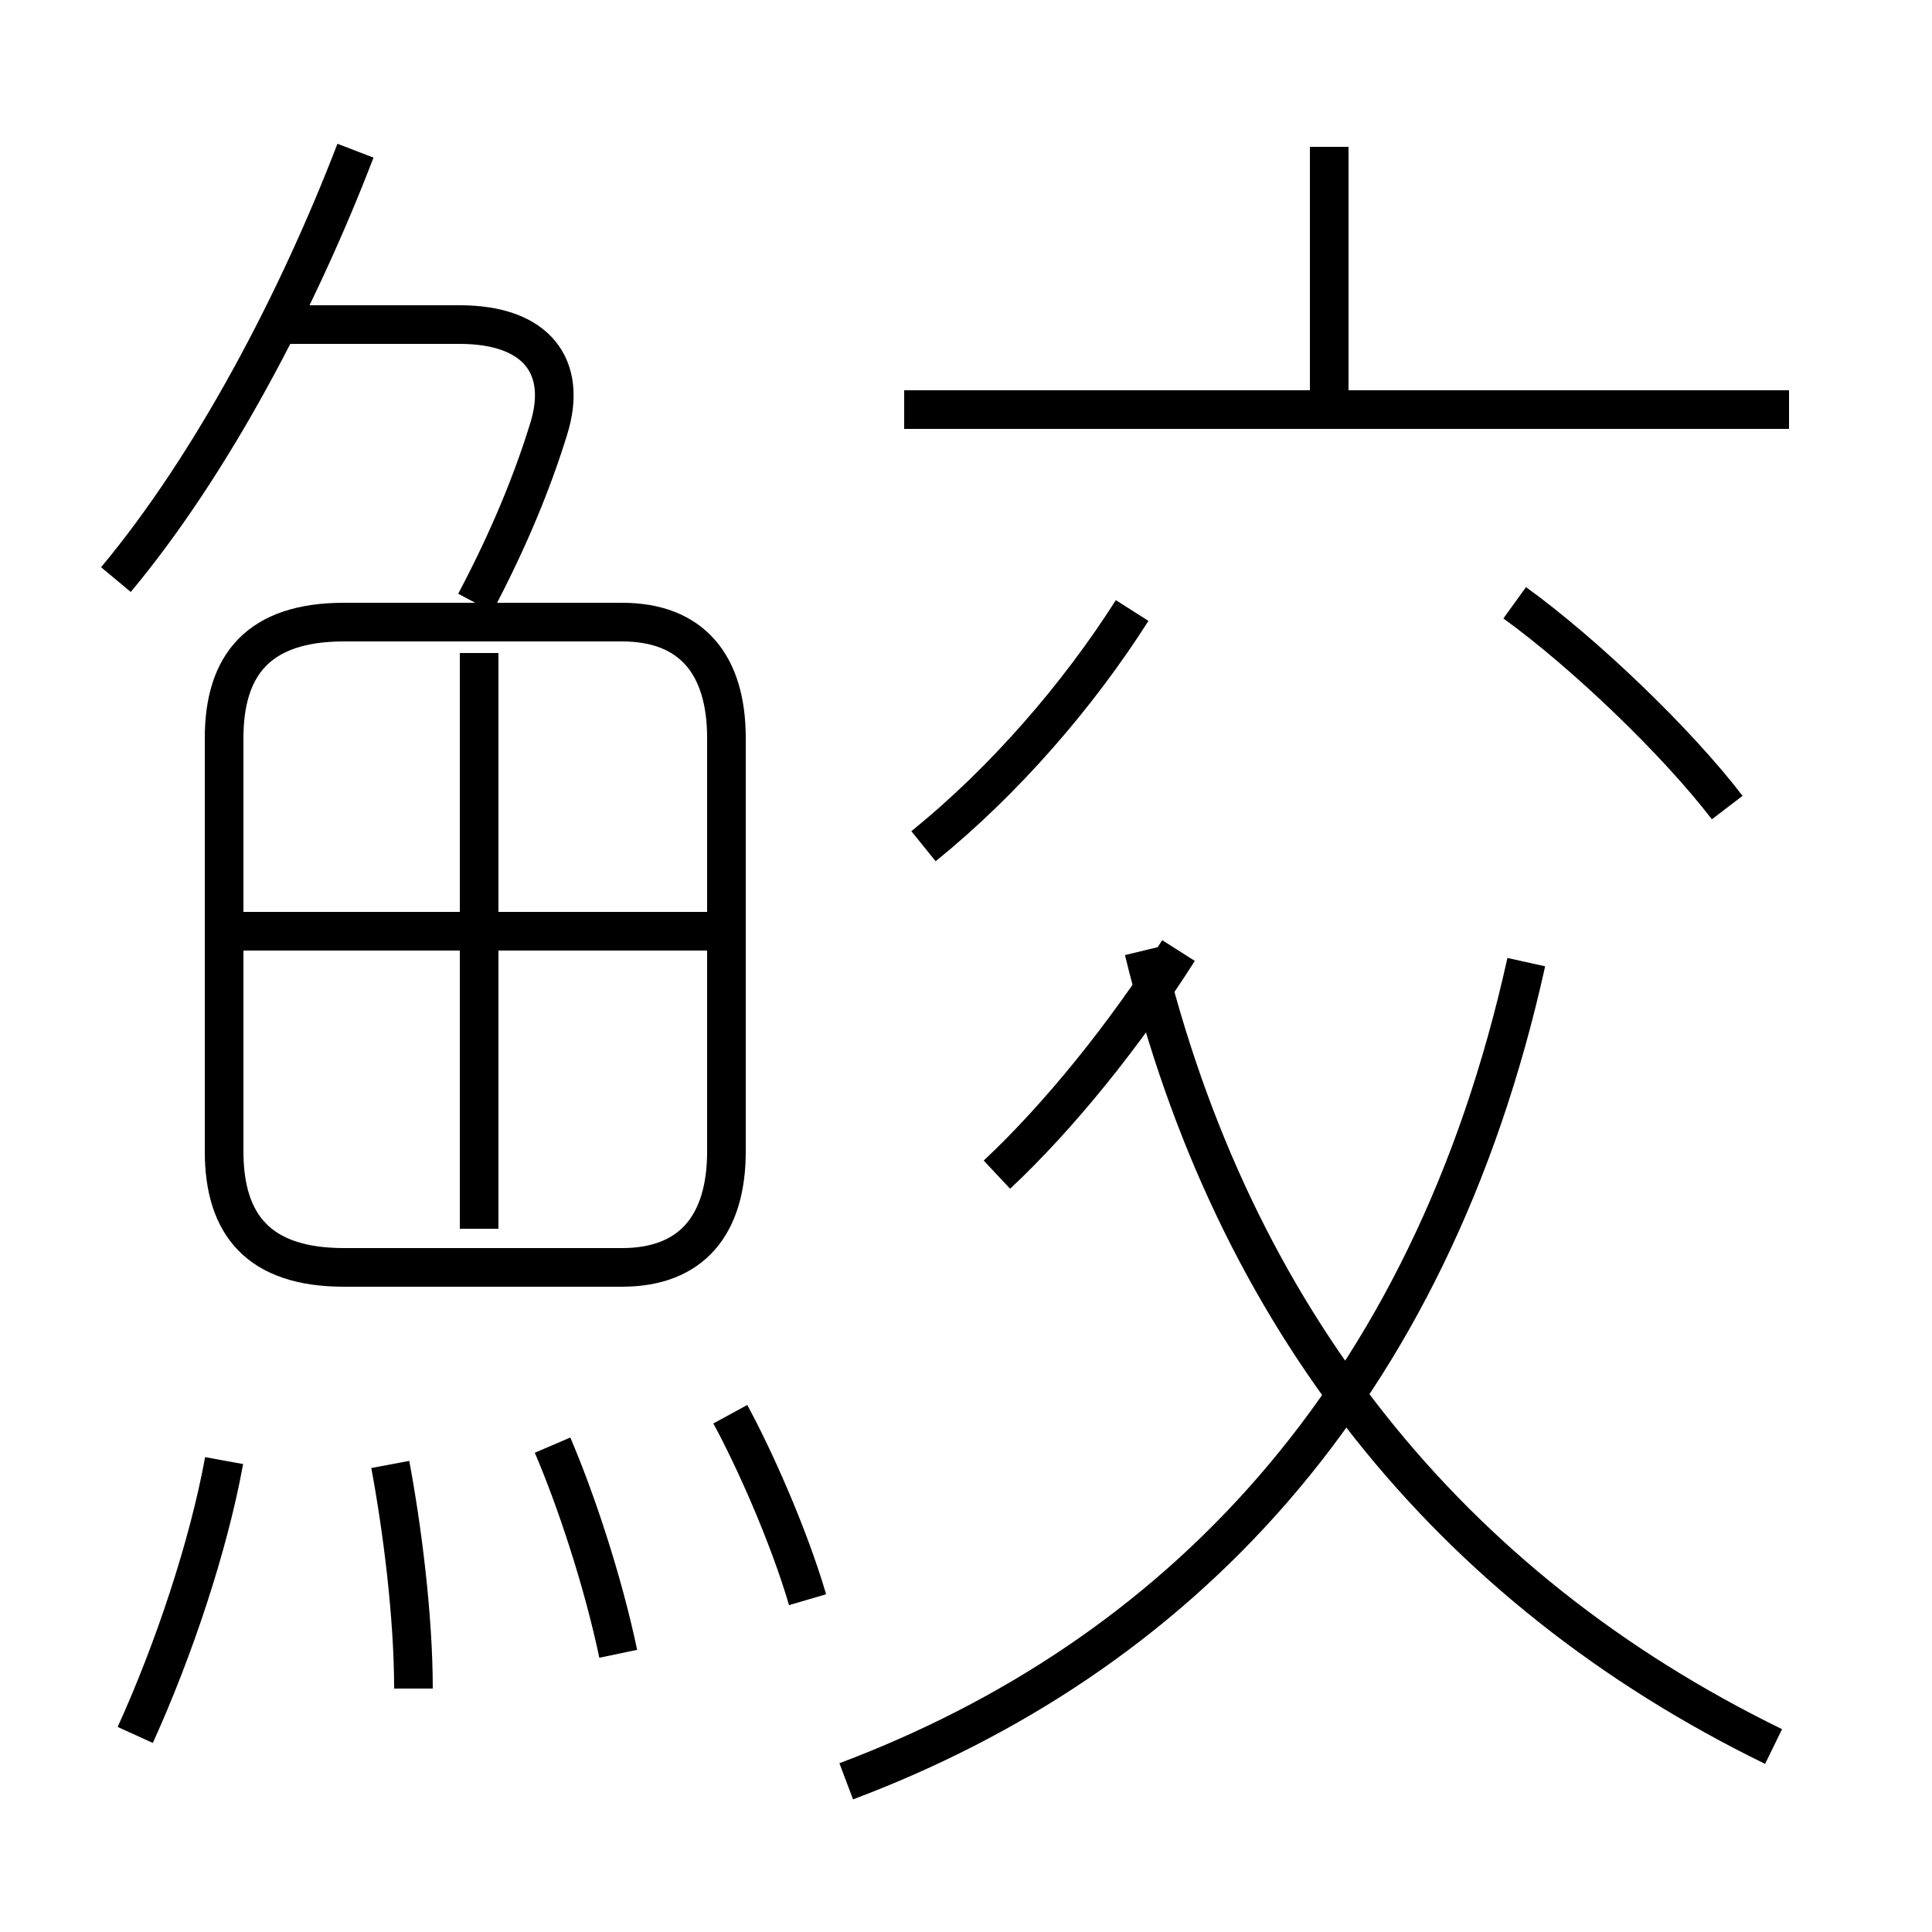 <?xml version='1.0' encoding='utf8'?>
<svg viewBox="0.0 -6.0 50.0 50.0" version="1.1" xmlns="http://www.w3.org/2000/svg">
<rect x="0.0" y="-6.0" width="50.0" height="50.0" fill="#808080" stroke="none"/>
<rect x="-1000" y="-1000" width="2000" height="2000" stroke="white" fill="white"/>
<g style="fill:white;stroke:#000000;  stroke-width:1">
<path d="M 21.9 2.1 C 30.4 -1.1 37.0 -7.8 39.5 -19.1 M 3.5 0.9 C 4.5 -1.3 5.4 -4.0 5.8 -6.2 M 10.7 -0.3 C 10.7 -2.2 10.4 -4.5 10.1 -6.1 M 16.0 -1.2 C 15.6 -3.1 14.9 -5.2 14.3 -6.6 M 20.9 -2.6 C 20.4 -4.3 19.5 -6.3 18.9 -7.4 M 12.4 -12.2 L 12.4 -27.1 M 18.8 -14.2 L 18.8 -24.9 C 18.8 -26.8 17.9 -27.9 16.1 -27.9 L 8.9 -27.9 C 6.7 -27.9 5.8 -26.8 5.8 -24.9 L 5.8 -14.2 C 5.8 -12.3 6.7 -11.2 8.9 -11.2 L 16.1 -11.2 C 17.9 -11.2 18.8 -12.3 18.8 -14.2 Z M 18.4 -19.9 L 6.2 -19.9 M 25.8 -13.6 C 27.4 -15.1 29.1 -17.2 30.5 -19.4 M 3.0 -29.0 C 5.5 -32.0 7.7 -36.2 9.2 -40.1 M 45.9 1.2 C 37.5 -2.9 31.9 -9.9 29.6 -19.4 M 12.3 -28.4 C 13.2 -30.1 13.8 -31.6 14.2 -32.9 C 14.7 -34.5 13.9 -35.6 11.9 -35.6 L 7.2 -35.6 M 23.9 -22.1 C 26.0 -23.8 27.9 -26.0 29.3 -28.2 M 44.7 -23.1 C 43.4 -24.8 41.0 -27.1 39.2 -28.4 M 46.3 -33.4 L 23.4 -33.4 M 34.4 -33.5 L 34.4 -40.2" transform="translate(0.0 38.0)" />
</g>
</svg>